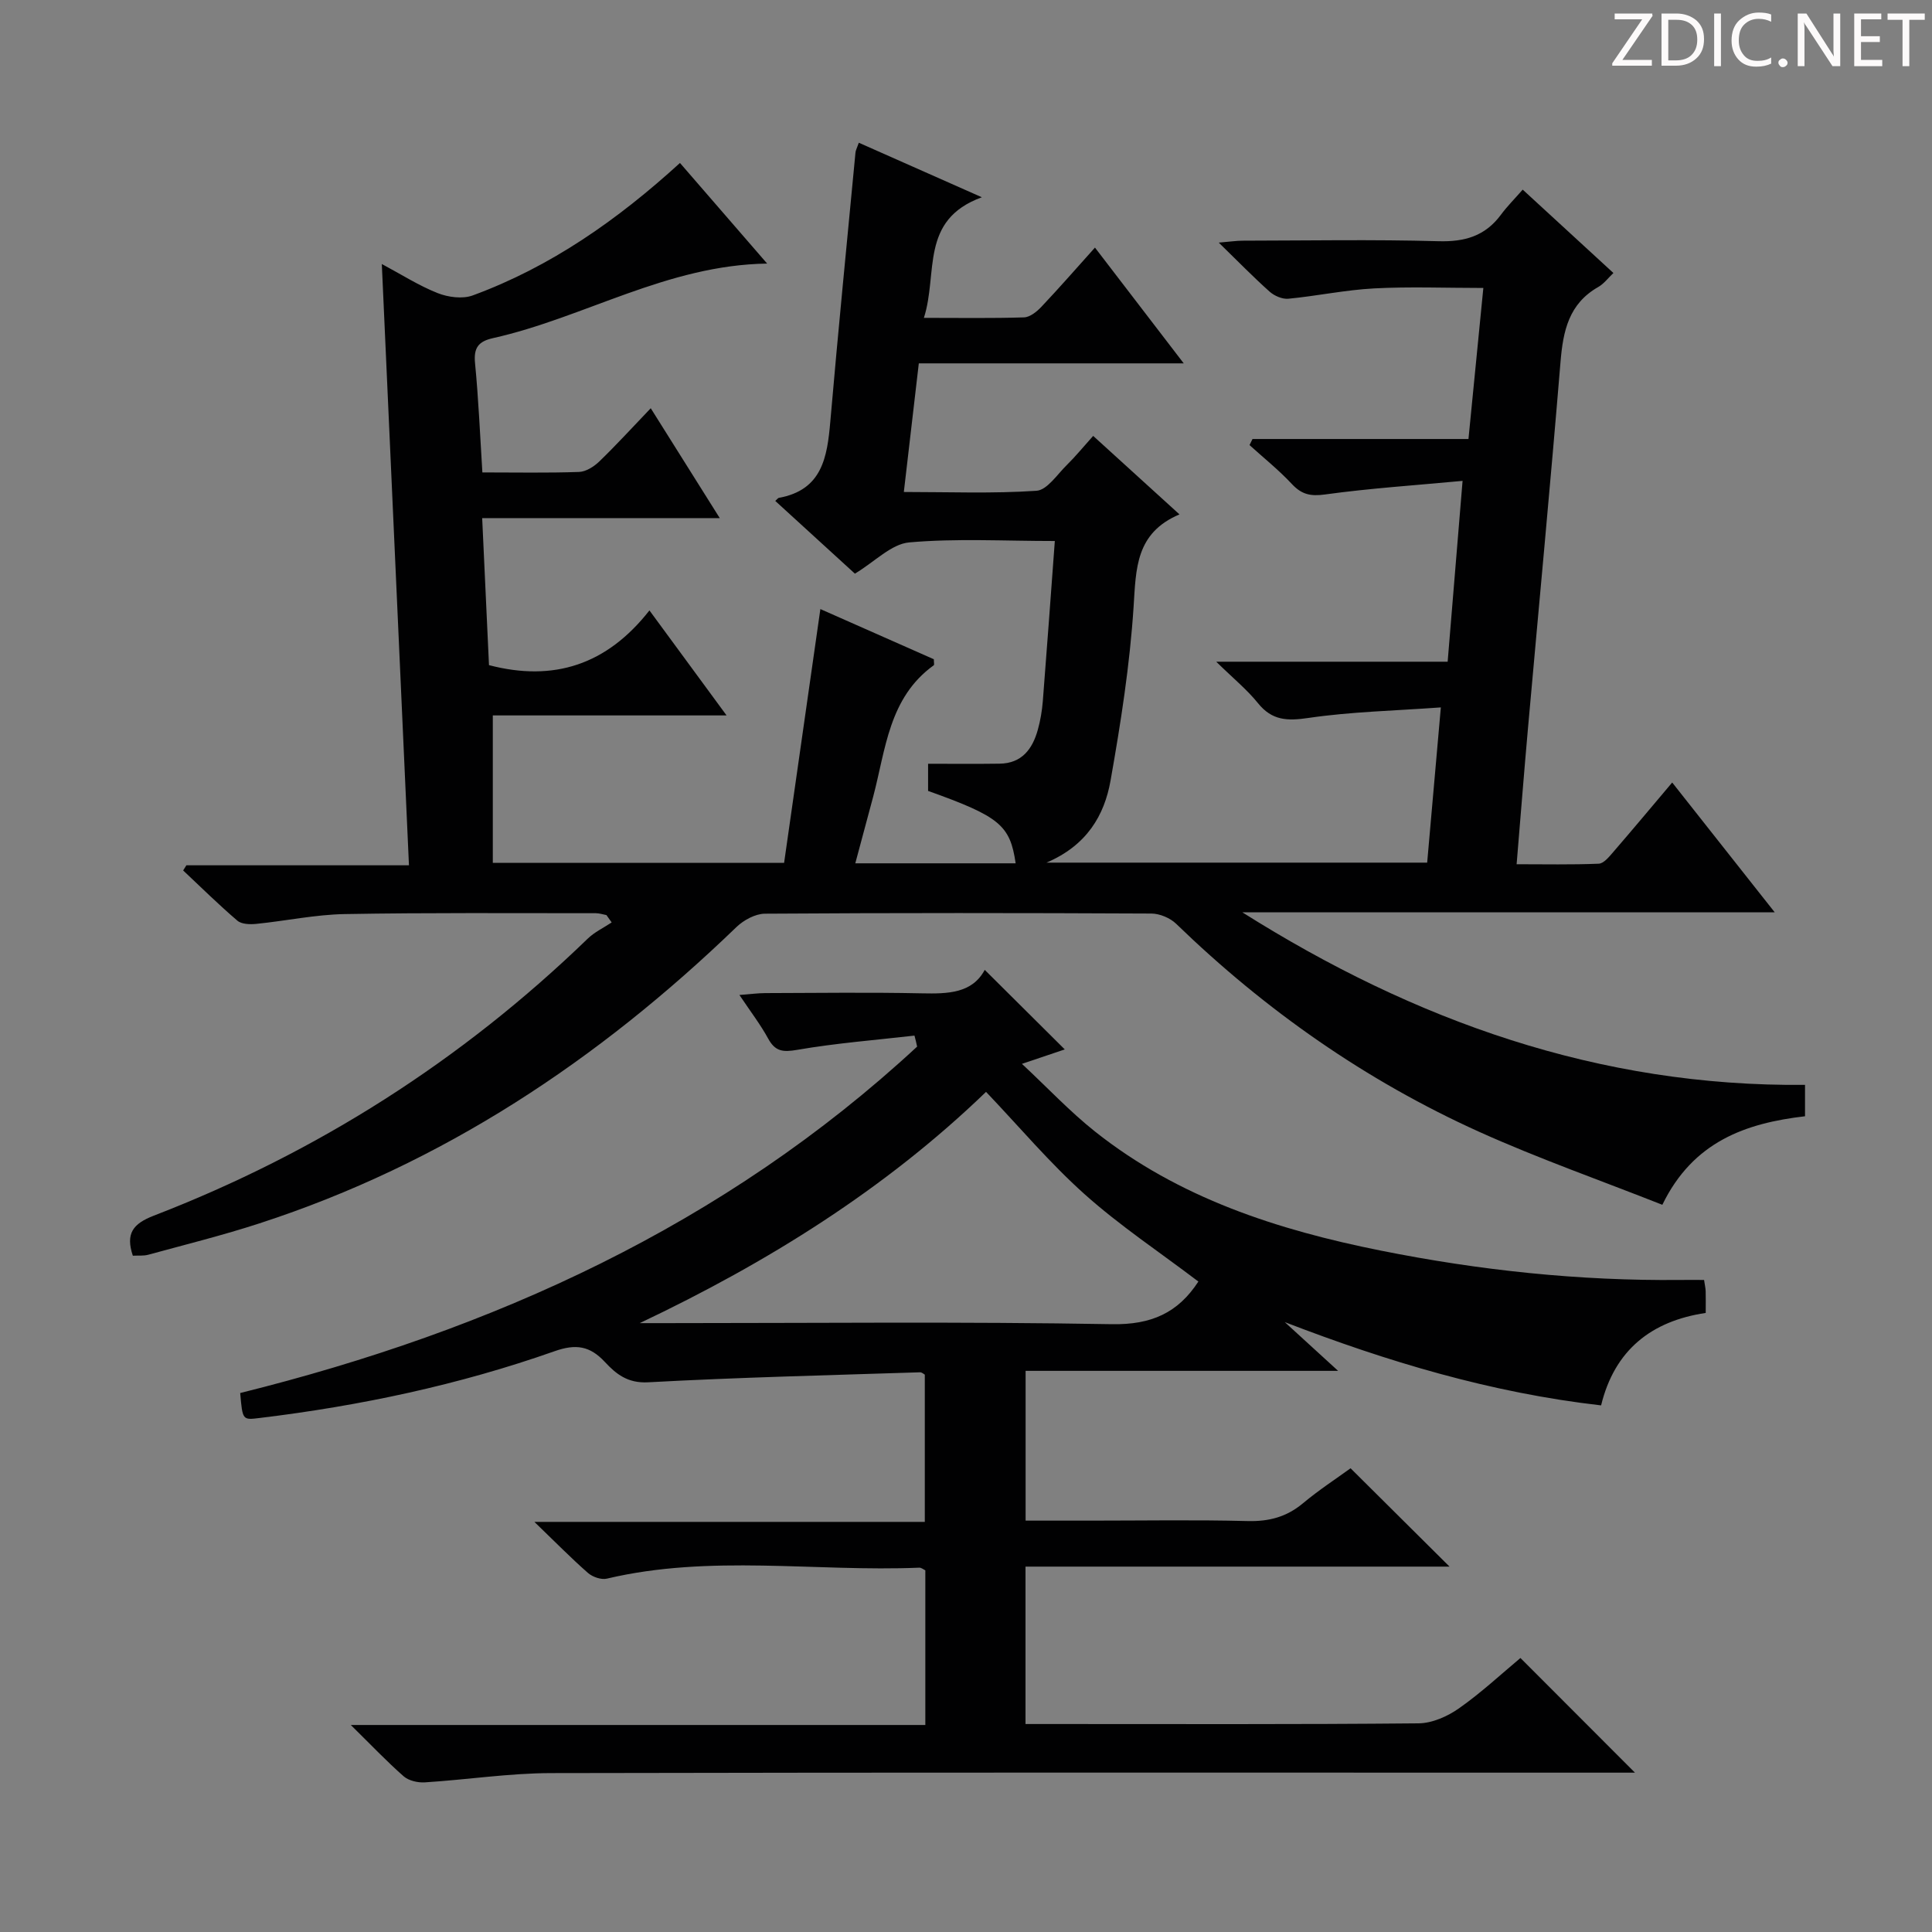 <svg enable-background="new 0 0 400 400" viewBox="0 0 400 400" xmlns="http://www.w3.org/2000/svg"><rect x="0" y="0" width="400" height="400" fill="#808080" stroke="none"/><g fill="#fcfafa"><path d="m342.2 3.2-6.3 9.2h6.1v1.2h-8.2v-.5l6.2-9.1h-5.7v-1.2h7.8v.4z"/><path d="m344 13.7v-10.9h3.1c1.6 0 3 .5 4.1 1.4 1.1 1 1.6 2.2 1.6 3.9s-.5 3-1.6 4-2.5 1.5-4.2 1.5h-3zm1.4-9.6v8.4h1.6c1.4 0 2.5-.4 3.2-1.1.8-.8 1.2-1.8 1.2-3.2s-.4-2.4-1.2-3.1-1.8-1-3.1-1z"/><path d="m356.3 2.8v10.9h-1.4v-10.9z"/><path d="m366.6 13.2c-.8.4-1.8.6-3 .6-1.6 0-2.8-.5-3.7-1.5s-1.4-2.3-1.4-3.9c0-1.7.5-3.2 1.6-4.2s2.4-1.6 4-1.6c1 0 1.9.1 2.6.4v1.5c-.8-.4-1.6-.6-2.6-.6-1.2 0-2.2.4-3 1.2s-1.1 1.9-1.1 3.3c0 1.3.4 2.3 1.1 3.1s1.6 1.1 2.8 1.1c1.1 0 2-.2 2.8-.7v1.3z"/><path d="m368.2 13c0-.3.1-.5.3-.6.2-.2.4-.3.6-.3.3 0 .5.1.7.3s.3.4.3.6-.1.5-.3.6c-.2.2-.4.3-.7.3s-.5-.1-.6-.3c-.2-.2-.3-.4-.3-.6z"/><path d="m381.1 13.7h-1.7l-5.5-8.4c-.2-.2-.3-.5-.4-.7 0 .2.1.8.1 1.5v7.6h-1.4v-10.9h1.8l5.3 8.3c.3.4.4.6.4.8 0-.3-.1-.8-.1-1.6v-7.5h1.4v10.9z"/><path d="m389.7 13.7h-5.8v-10.9h5.6v1.2h-4.2v3.5h3.9v1.2h-3.9v3.7h4.4z"/><path d="m398.4 4.1h-3.1v9.6h-1.4v-9.6h-3.1v-1.3h7.7v1.3z"/></g><path d="m177.81 29.55c8.38 3.71 16.32 7.23 25.47 11.29-12.95 4.72-9.02 15.74-12 24.97 7.5 0 14.12.11 20.73-.1 1.24-.04 2.66-1.19 3.61-2.2 3.65-3.86 7.15-7.87 11.08-12.25 6.01 7.84 11.83 15.43 18.38 23.97-18.89 0-36.73 0-54.85 0-1.05 9.04-2.03 17.42-3.1 26.63 9.34 0 18.43.36 27.46-.25 2.21-.15 4.29-3.38 6.28-5.33 1.78-1.75 3.36-3.69 5.46-6.03 5.99 5.45 11.56 10.51 17.87 16.25-9.11 3.86-8.99 11.23-9.5 19.1-.78 12.06-2.66 24.08-4.77 36-1.28 7.22-4.91 13.43-13.27 17h78.82c.91-10.32 1.82-20.65 2.83-32.14-9.65.7-18.6.89-27.39 2.18-4.4.65-7.56.56-10.48-3.07-2.25-2.79-5.09-5.1-8.63-8.57h47.91c1.02-12.35 2-24.2 3.09-37.44-9.79.92-19.16 1.53-28.44 2.81-3.03.42-4.87.02-6.91-2.17-2.7-2.89-5.82-5.39-8.76-8.05.21-.42.41-.84.62-1.26h44.71c1.04-10.54 2.02-20.53 3.08-31.27-7.81 0-15.22-.3-22.59.09-5.95.31-11.84 1.57-17.78 2.14-1.25.12-2.89-.59-3.87-1.46-3.35-2.99-6.49-6.21-10.54-10.16 2.33-.19 3.66-.4 4.99-.4 13.5-.02 27.01-.27 40.49.11 5.45.16 9.68-1.07 12.94-5.48 1.28-1.73 2.82-3.27 4.51-5.2 6.5 5.97 12.48 11.47 18.78 17.26-1.08 1.02-1.96 2.23-3.14 2.9-6.09 3.46-7.28 9.08-7.81 15.49-2.09 25.34-4.49 50.66-6.75 75.99-.81 9.09-1.52 18.2-2.34 28.03 5.81 0 11.41.12 17-.11 1.02-.04 2.12-1.39 2.95-2.35 4-4.63 7.92-9.32 12.26-14.46 7.08 8.96 13.84 17.52 21.23 26.88-37.31 0-73.77 0-110.22 0 35.68 22.49 73.87 36.14 116.49 35.72v6.5c-12.28 1.43-23.18 5.23-29.54 18.33-12.8-5.06-25.62-9.56-37.97-15.13-23.41-10.58-44.21-25.15-62.68-43.04-1.26-1.22-3.41-2.12-5.15-2.13-26.66-.13-53.33-.15-79.99.03-1.99.01-4.4 1.32-5.9 2.76-28.54 27.54-60.82 49.03-98.78 61.36-7.56 2.46-15.29 4.38-22.97 6.48-1.05.29-2.22.15-3.23.21-1.53-4.59.02-6.62 4.34-8.29 33.79-13.04 63.78-32.14 89.84-57.35 1.41-1.37 3.29-2.25 4.96-3.36-.36-.51-.72-1.01-1.08-1.52-.74-.14-1.47-.39-2.21-.39-17.33.01-34.67-.13-51.99.18-6.11.11-12.2 1.42-18.31 2.03-1.29.13-3.04.08-3.91-.67-3.87-3.31-7.51-6.9-11.22-10.39.22-.36.45-.72.67-1.07h46.08c-1.88-41.56-3.73-82.66-5.62-124.49 4.03 2.15 7.64 4.47 11.55 6.02 2.17.86 5.15 1.26 7.26.49 16.15-5.93 29.99-15.64 42.92-27.43 5.94 6.85 11.78 13.59 18.05 20.83-20.76.31-37.84 11.21-56.78 15.44-2.98.67-4.01 1.98-3.7 5.15.72 7.4 1.03 14.83 1.52 22.65 7.06 0 13.54.13 20.01-.1 1.44-.05 3.09-1.1 4.19-2.16 3.47-3.35 6.73-6.92 10.66-11.03 4.8 7.64 9.22 14.68 14.29 22.75-16.91 0-32.76 0-49.19 0 .5 10.69.96 20.61 1.41 30.44 13.41 3.5 24.39-.07 33.22-11.33 5.48 7.47 10.44 14.21 15.97 21.74-16.79 0-32.67 0-48.4 0v30.52h60.31c2.47-17.26 4.97-34.74 7.51-52.54 7.65 3.39 15.64 6.92 23.49 10.39 0 .67.13 1.15-.02 1.25-9.33 6.72-9.94 17.44-12.55 27.25-1.19 4.47-2.4 8.94-3.69 13.75h33.2c-1.15-7.9-3.31-9.69-18.13-14.99 0-1.72 0-3.52 0-5.62 5.01 0 9.91.05 14.81-.02 4.6-.06 6.8-3.03 7.91-7.02.53-1.91.87-3.9 1.03-5.87.86-10.89 1.64-21.78 2.49-33.21-10.61 0-20.44-.57-30.15.29-3.69.33-7.08 3.96-11.24 6.47-5.31-4.85-10.88-9.94-16.49-15.06.46-.42.58-.6.72-.63 9.01-1.62 10.04-8.44 10.68-15.84 1.6-18.54 3.44-37.05 5.2-55.58.01-.45.27-.89.7-2.11z" fill="#010102"/><path d="m189.33 214.41c-8.1.93-16.26 1.56-24.28 2.95-2.97.51-4.55.34-6.01-2.33-1.57-2.88-3.59-5.51-5.95-9.03 2.26-.17 3.78-.38 5.31-.39 10.83-.03 21.66-.18 32.49.05 5.37.11 10.38.01 12.99-4.86 5.62 5.58 11.1 11.03 16.57 16.47-2 .68-4.79 1.61-8.87 2.99 5.34 4.98 9.92 9.87 15.1 13.99 17.37 13.8 37.84 20.4 59.23 24.68 20.43 4.09 41.05 6.28 61.9 6.07 1.63-.02 3.26 0 5 0 .16 1.08.31 1.71.33 2.34.04 1.32.01 2.64.01 4.49-11.23 1.67-18.87 7.66-21.66 19.14-22.85-2.61-44.3-9.08-65.49-17.24 3.39 3.1 6.78 6.2 11.04 10.09-22.13 0-43.28 0-64.7 0v31.01h13.49c10.83 0 21.67-.19 32.49.09 4.41.11 8.05-.85 11.44-3.68 3.3-2.76 6.93-5.12 9.86-7.25 6.88 6.83 13.52 13.43 20.49 20.36-29.16 0-58.34 0-87.79 0v32.59h5.4c25.33 0 50.65.1 75.98-.14 2.83-.03 6-1.44 8.37-3.11 4.61-3.24 8.77-7.12 12.72-10.42 7.96 7.97 15.76 15.78 23.71 23.74-1.32 0-2.9 0-4.48 0-73.31 0-146.63-.07-219.94.09-8.71.02-17.41 1.37-26.13 1.92-1.45.09-3.32-.34-4.37-1.25-3.49-3.06-6.69-6.44-10.95-10.63h118.95c0-11.07 0-21.49 0-32.02-.38-.18-.83-.57-1.26-.55-21.55.89-43.25-2.8-64.67 2.27-1.18.28-2.98-.35-3.93-1.19-3.48-3.05-6.73-6.37-11.08-10.56h80.83c0-10.45 0-20.35 0-30.48-.16-.08-.58-.5-1-.49-18.77.61-37.54 1.05-56.29 2.07-4.24.23-6.64-1.73-8.94-4.2-3.1-3.34-6-3.8-10.44-2.23-19.79 6.98-40.23 11.3-61.05 13.82-3.54.43-3.53.48-4.02-5.17 52.28-12.99 100.21-34.72 140.15-71.72-.15-.76-.35-1.52-.55-2.28zm58.78 50.92c-8.05-6.11-16.26-11.56-23.53-18.06-7.23-6.46-13.53-13.97-20.43-21.21-20.87 20.14-45.26 35.34-71.7 47.88h5.28c30.83 0 61.67-.33 92.49.22 8.12.14 13.67-2.33 17.89-8.83z" fill="#010102"/></svg>
